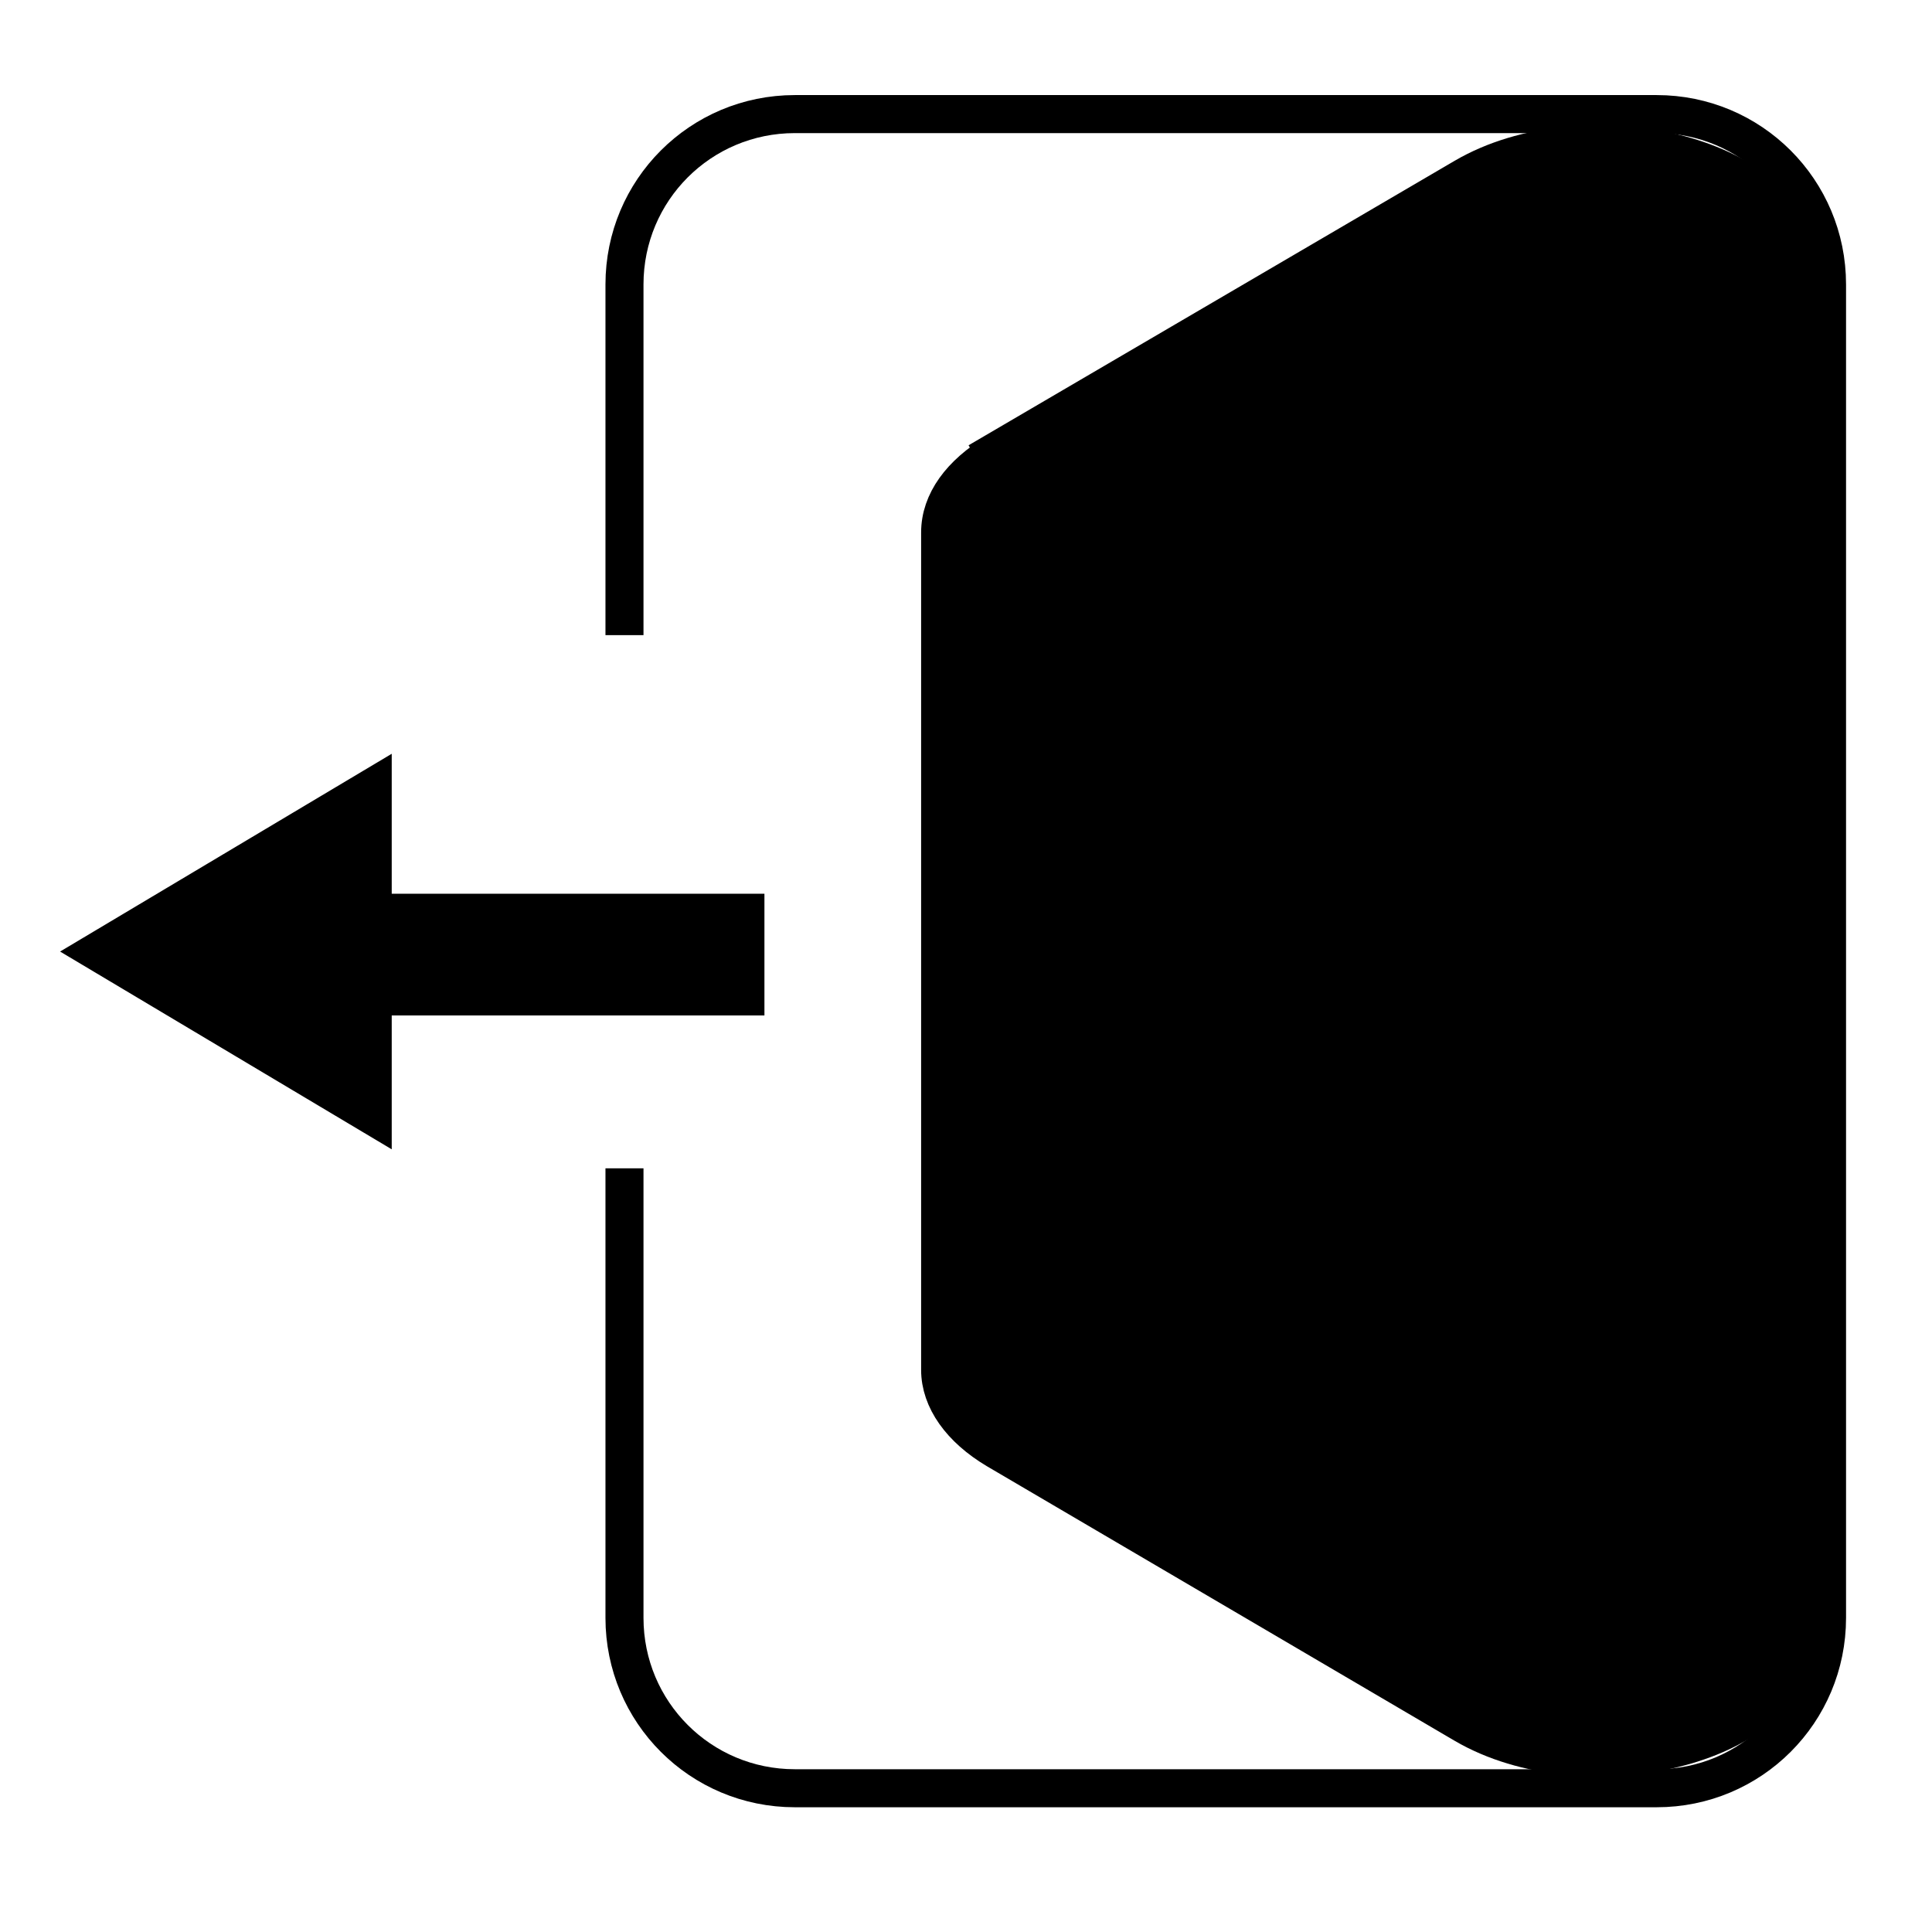 <?xml version="1.0" encoding="utf-8"?>
<!-- Generator: Adobe Illustrator 21.0.2, SVG Export Plug-In . SVG Version: 6.00 Build 0)  -->
<svg version="1.1" id="Слой_1" xmlns="http://www.w3.org/2000/svg" xmlns:xlink="http://www.w3.org/1999/xlink" x="0px" y="0px"
	 viewBox="0 0 254 252" style="enable-background:new 0 0 254 252;" width="30" height="30" xml:space="preserve">
<style type="text/css">
	.st0{fill:none;stroke:#000000;stroke-width:5;stroke-miterlimit:10;}
	.st1{stroke:#000000;stroke-width:5;stroke-miterlimit:10;}
</style>
<path class="st0" d="M82.1,152.6v59.1c0,12.4,10,22.4,22.4,22.4h113.3c12.4,0,22.4-10,22.4-22.4V36.4c0-12.4-10-22.4-22.4-22.4
	H104.5c-12.4,0-22.4,10-22.4,22.4v46.1"/>
<path class="st1" d="M131,58.5c-4.7,2.8-7.4,6.5-7.4,10.5v110.1c0,3.9,2.7,7.7,7.4,10.5l61.5,36.1c15.9,9.3,43.1,2.7,43.1-10.5V32.8
	c0-13.2-27.2-19.8-43.1-10.5l-63.9,37.4"/>
<rect x="44.5" y="116.5" transform="matrix(-1 -4.490642e-11 4.490642e-11 -1 145 249)" width="56" height="16"/>
<polygon points="7.9,124.1 51.5,98.1 51.5,150.1 "/>
</svg>
